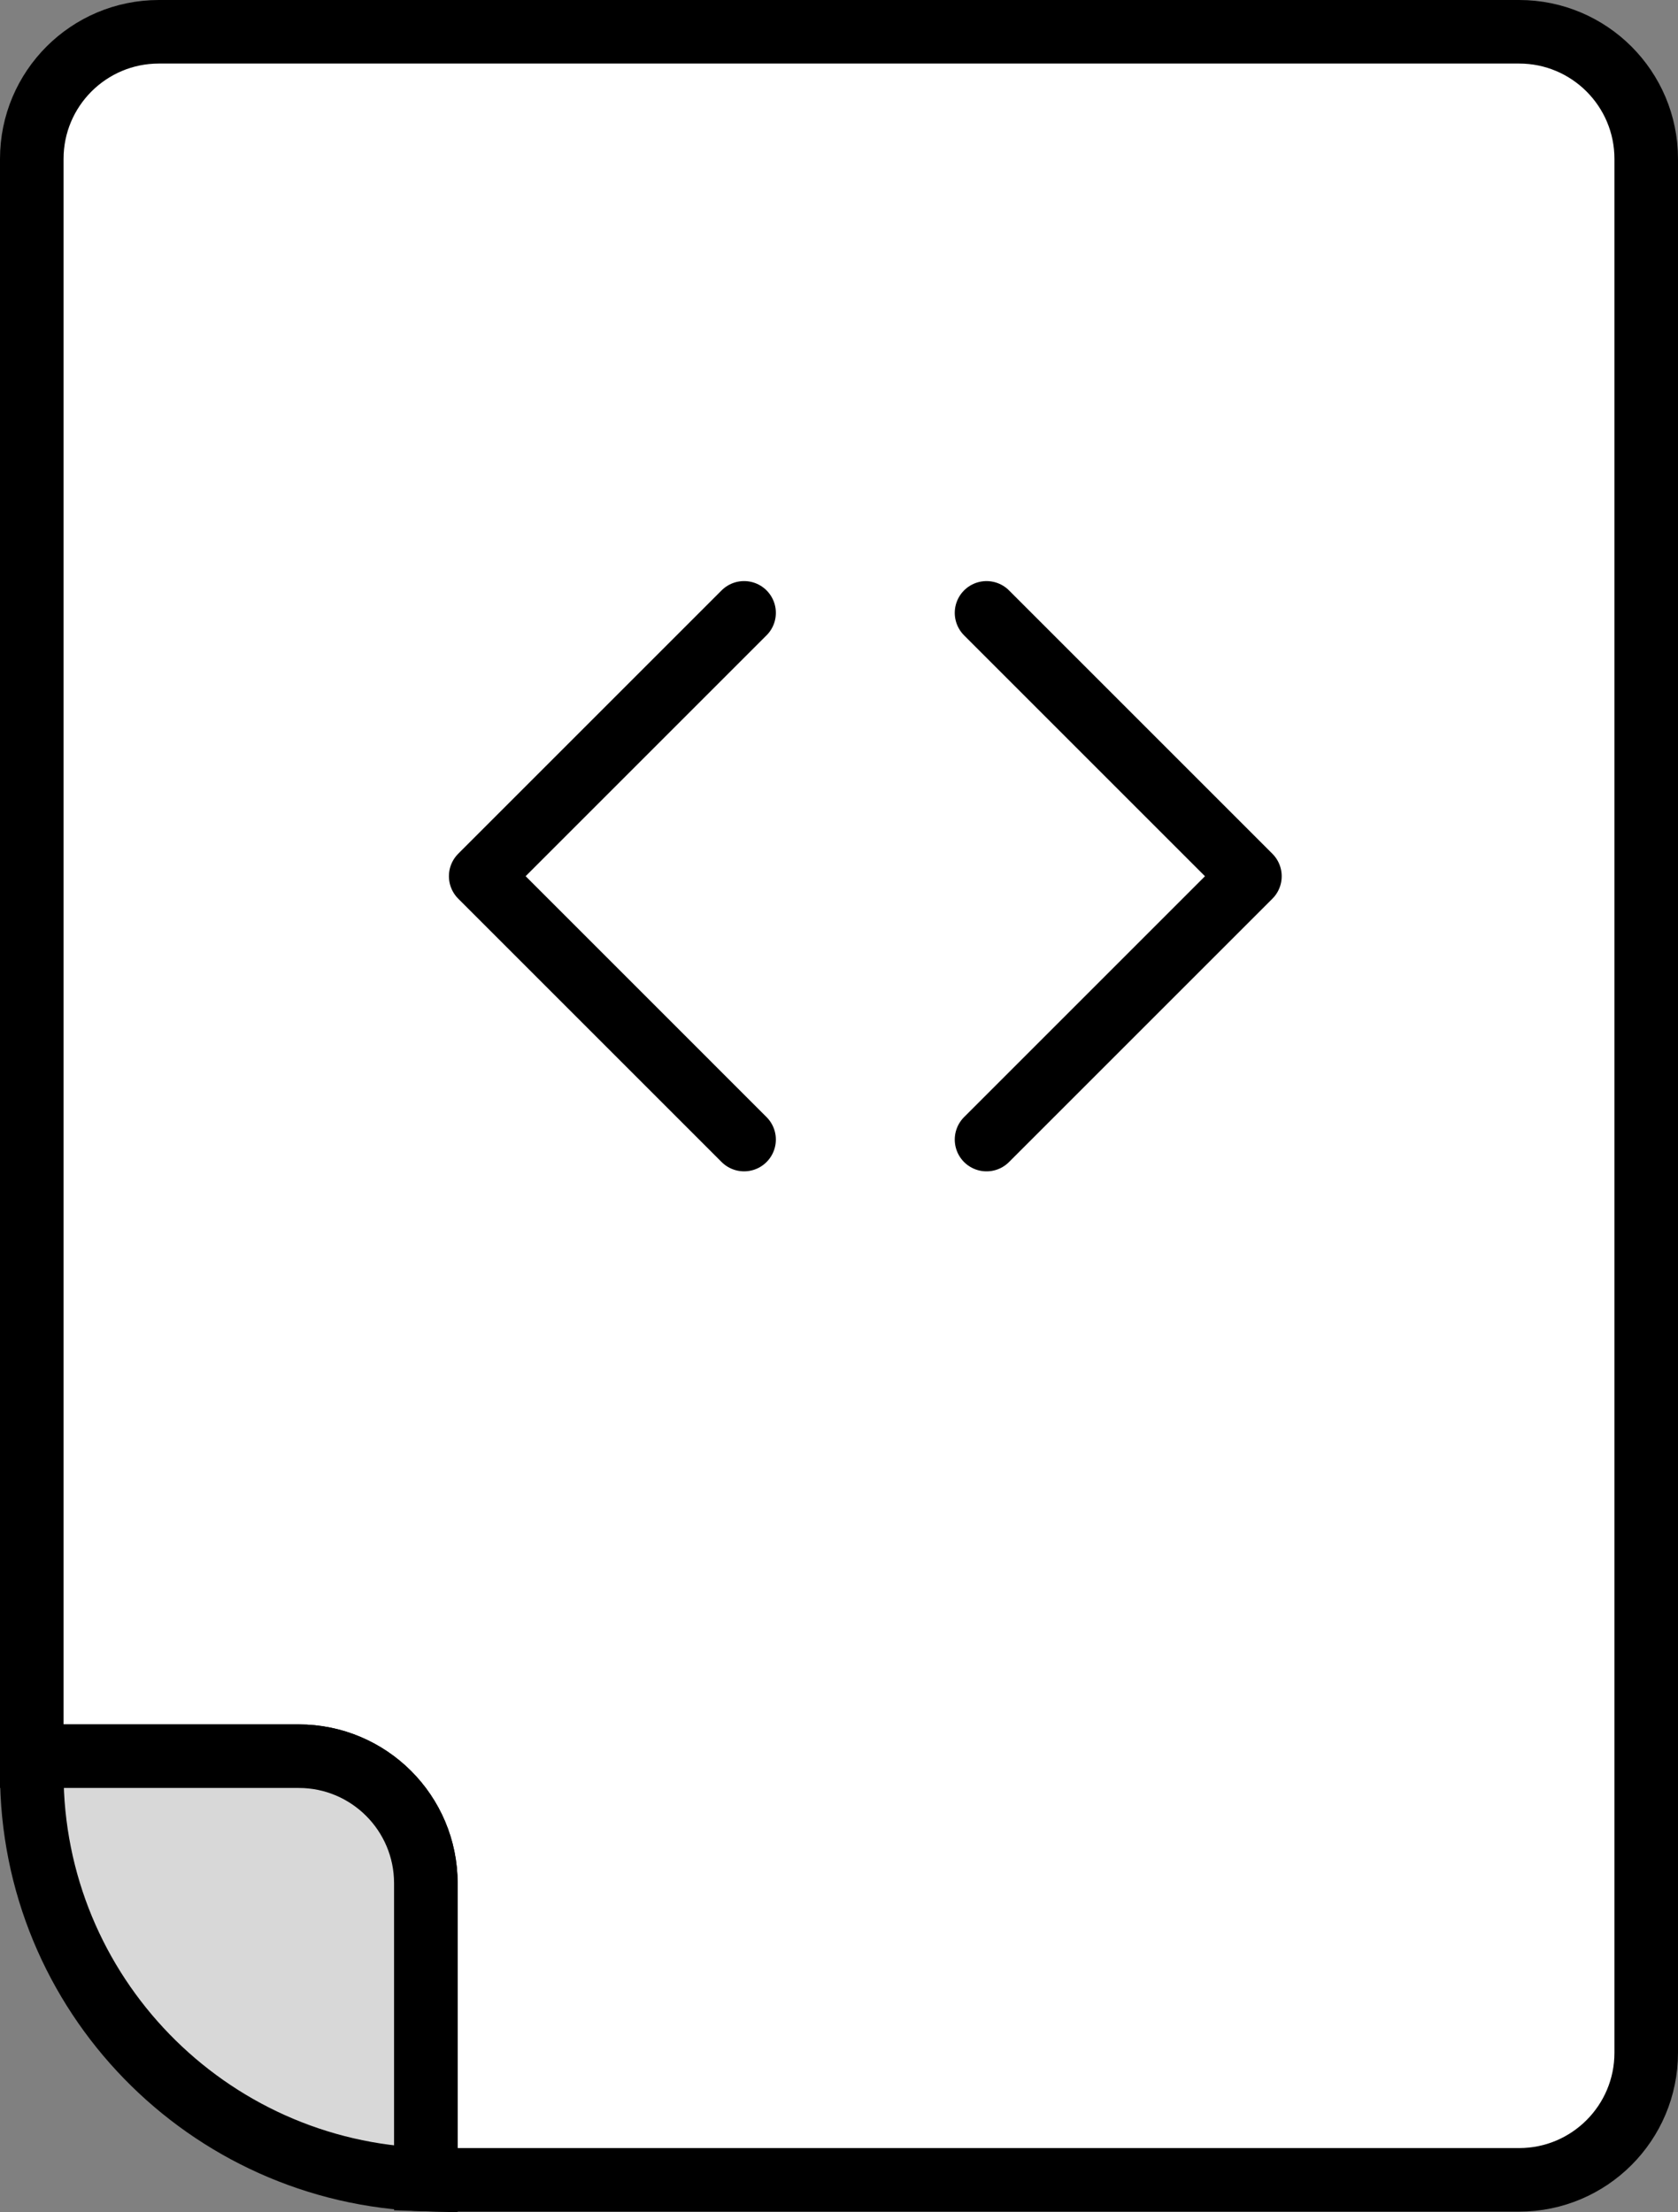<?xml version="1.0" encoding="utf-8"?>
<!-- Generator: Adobe Illustrator 16.0.0, SVG Export Plug-In . SVG Version: 6.00 Build 0)  -->
<!DOCTYPE svg PUBLIC "-//W3C//DTD SVG 1.1//EN" "http://www.w3.org/Graphics/SVG/1.1/DTD/svg11.dtd">
<svg version="1.1" xmlns="http://www.w3.org/2000/svg" xmlns:xlink="http://www.w3.org/1999/xlink" x="0px" y="0px" width="132px"
	 height="174.053px" viewBox="0 0 132 174.053" enable-background="new 0 0 132 174.053" xml:space="preserve">
<rect x="0" y="0" width="132" height="174.053" fill="#808080" stroke="none"/>
<g id="Layer_1">
	<g>
		<g>
			<path fill="#FFFFFF" stroke="#000000" stroke-width="5" stroke-miterlimit="10" d="M119.5,2.5h-107c-5.523,0-10,4.477-10,10
				v125.668h20.999c5.523,0,10,4.477,10,10v23.307c0.333,0.011,0.665,0.025,1.001,0.025h85c5.523,0,10-4.477,10-10v-149
				C129.5,6.977,125.023,2.5,119.5,2.5z"/>
			<path fill="#D8D8D8" stroke="#000000" stroke-width="5" stroke-miterlimit="10" d="M23.499,138.168H2.5v1.332
				c0,17.338,13.79,31.444,30.999,31.975v-23.307C33.499,142.645,29.022,138.168,23.499,138.168z"/>
		</g>
		<g>
			<path fill="none" stroke="#000000" stroke-width="5" stroke-linecap="round" stroke-linejoin="round" stroke-miterlimit="10" d="
				M58.533,89.655l-20.719-20.72l20.719-20.719"/>
			<path fill="none" stroke="#000000" stroke-width="5" stroke-linecap="round" stroke-linejoin="round" stroke-miterlimit="10" d="
				M77.606,48.217l20.719,20.721L77.606,89.656"/>
		</g>
	</g>
</g>
<g id="Layer_2">
</g>
<g id="Layer_3">
</g>
</svg>
